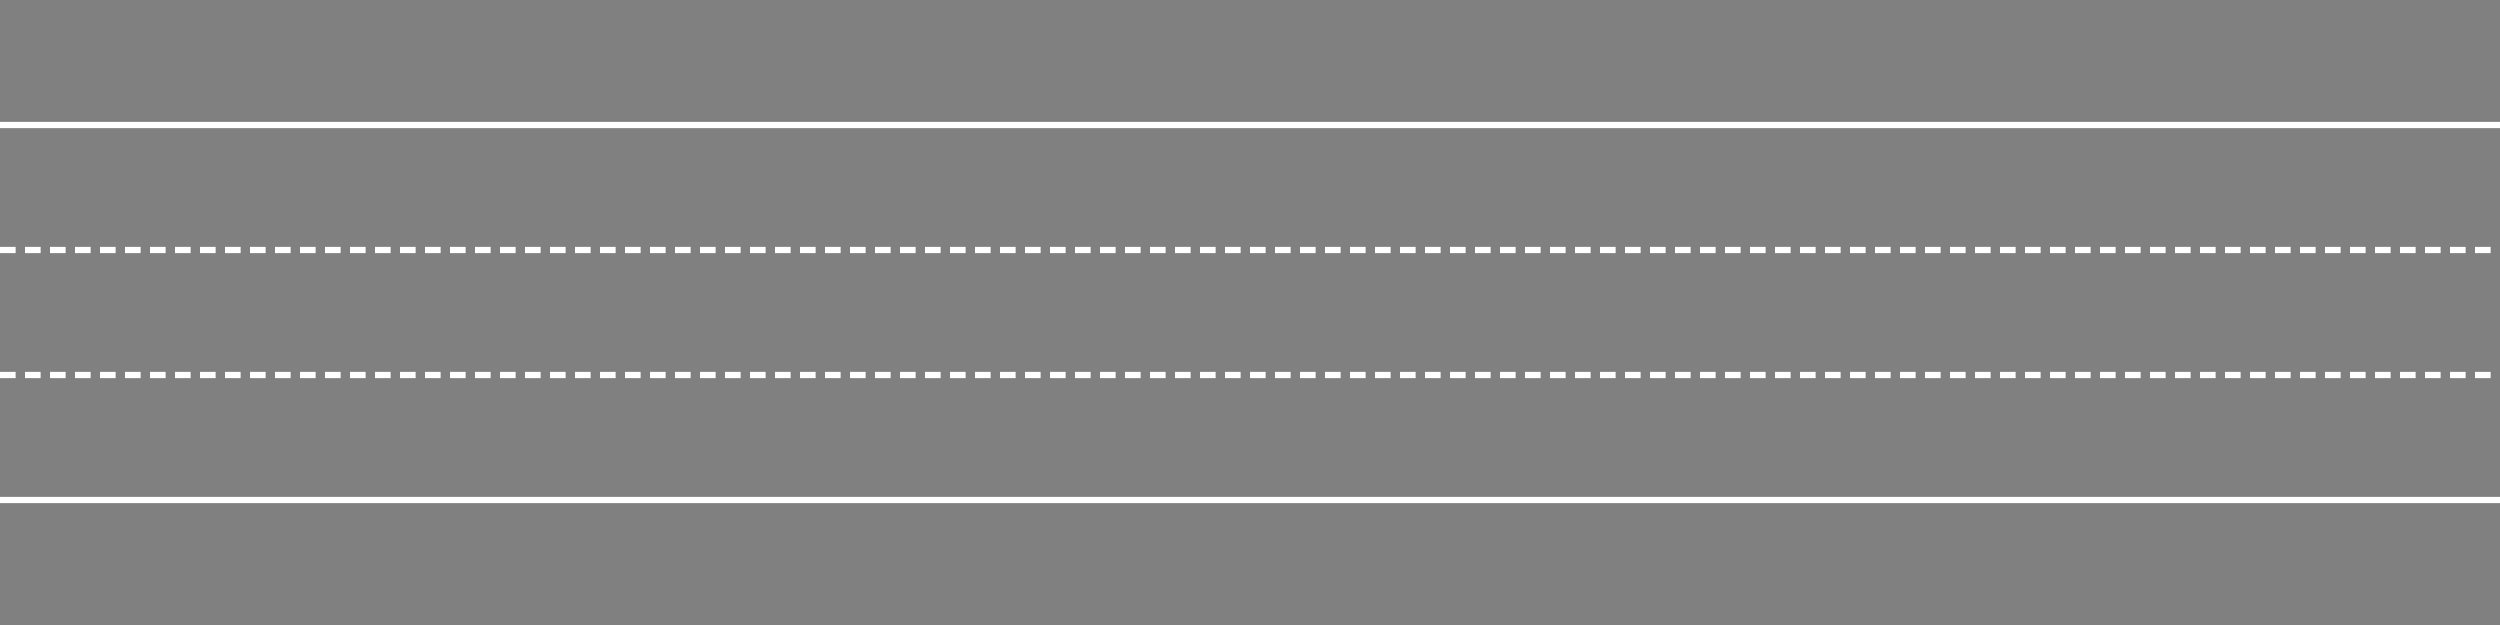 <?xml version="1.0" encoding="UTF-8" standalone="no"?>
<!-- Created with Inkscape (http://www.inkscape.org/) -->

<svg
   width="800"
   height="200"
   version="1.1"
   id="svg5"
   inkscape:version="1.2.1 (9c6d41e, 2022-07-14)"
   sodipodi:docname="HighwayEnv.svg"
   xmlns:inkscape="http://www.inkscape.org/namespaces/inkscape"
   xmlns:sodipodi="http://sodipodi.sourceforge.net/DTD/sodipodi-0.dtd"
   xmlns="http://www.w3.org/2000/svg"
   xmlns:svg="http://www.w3.org/2000/svg">
   
   <defs>
    <marker id="arrowhead" markerWidth="10" markerHeight="7"
    refX="0" refY="3.5" orient="auto" fill="white" >
      <polygon points="0 0, 10 3.5, 0 7" />
    </marker>
    <marker id="circlemarker" markerWidth="12" markerHeight="12" refX="6" refY="6"
          markerUnits="userSpaceOnUse">
    <circle cx="6" cy="6" r="2"
            fill="white" stroke="context-stroke" stroke-width="2"/>
  </marker>
  </defs>

  <rect style="fill:#808080" width="800" height="200" x="0" y="0"/>


  <line id="line1" x1="0" x2="950" y1="40" y2="40" stroke="white" stroke-width="2" />
  <line id="line2" x1="0" x2="950" y1="80" y2="80" stroke="white" stroke-width="2" stroke-dasharray="5 3"/>
  <line id="line3" x1="0" x2="950" y1="120" y2="120" stroke="white" stroke-width="2" stroke-dasharray="5 3" />
  <line id="line4" x1="0" x2="950" y1="160" y2="160" stroke="white" stroke-width="2" />


</svg>
